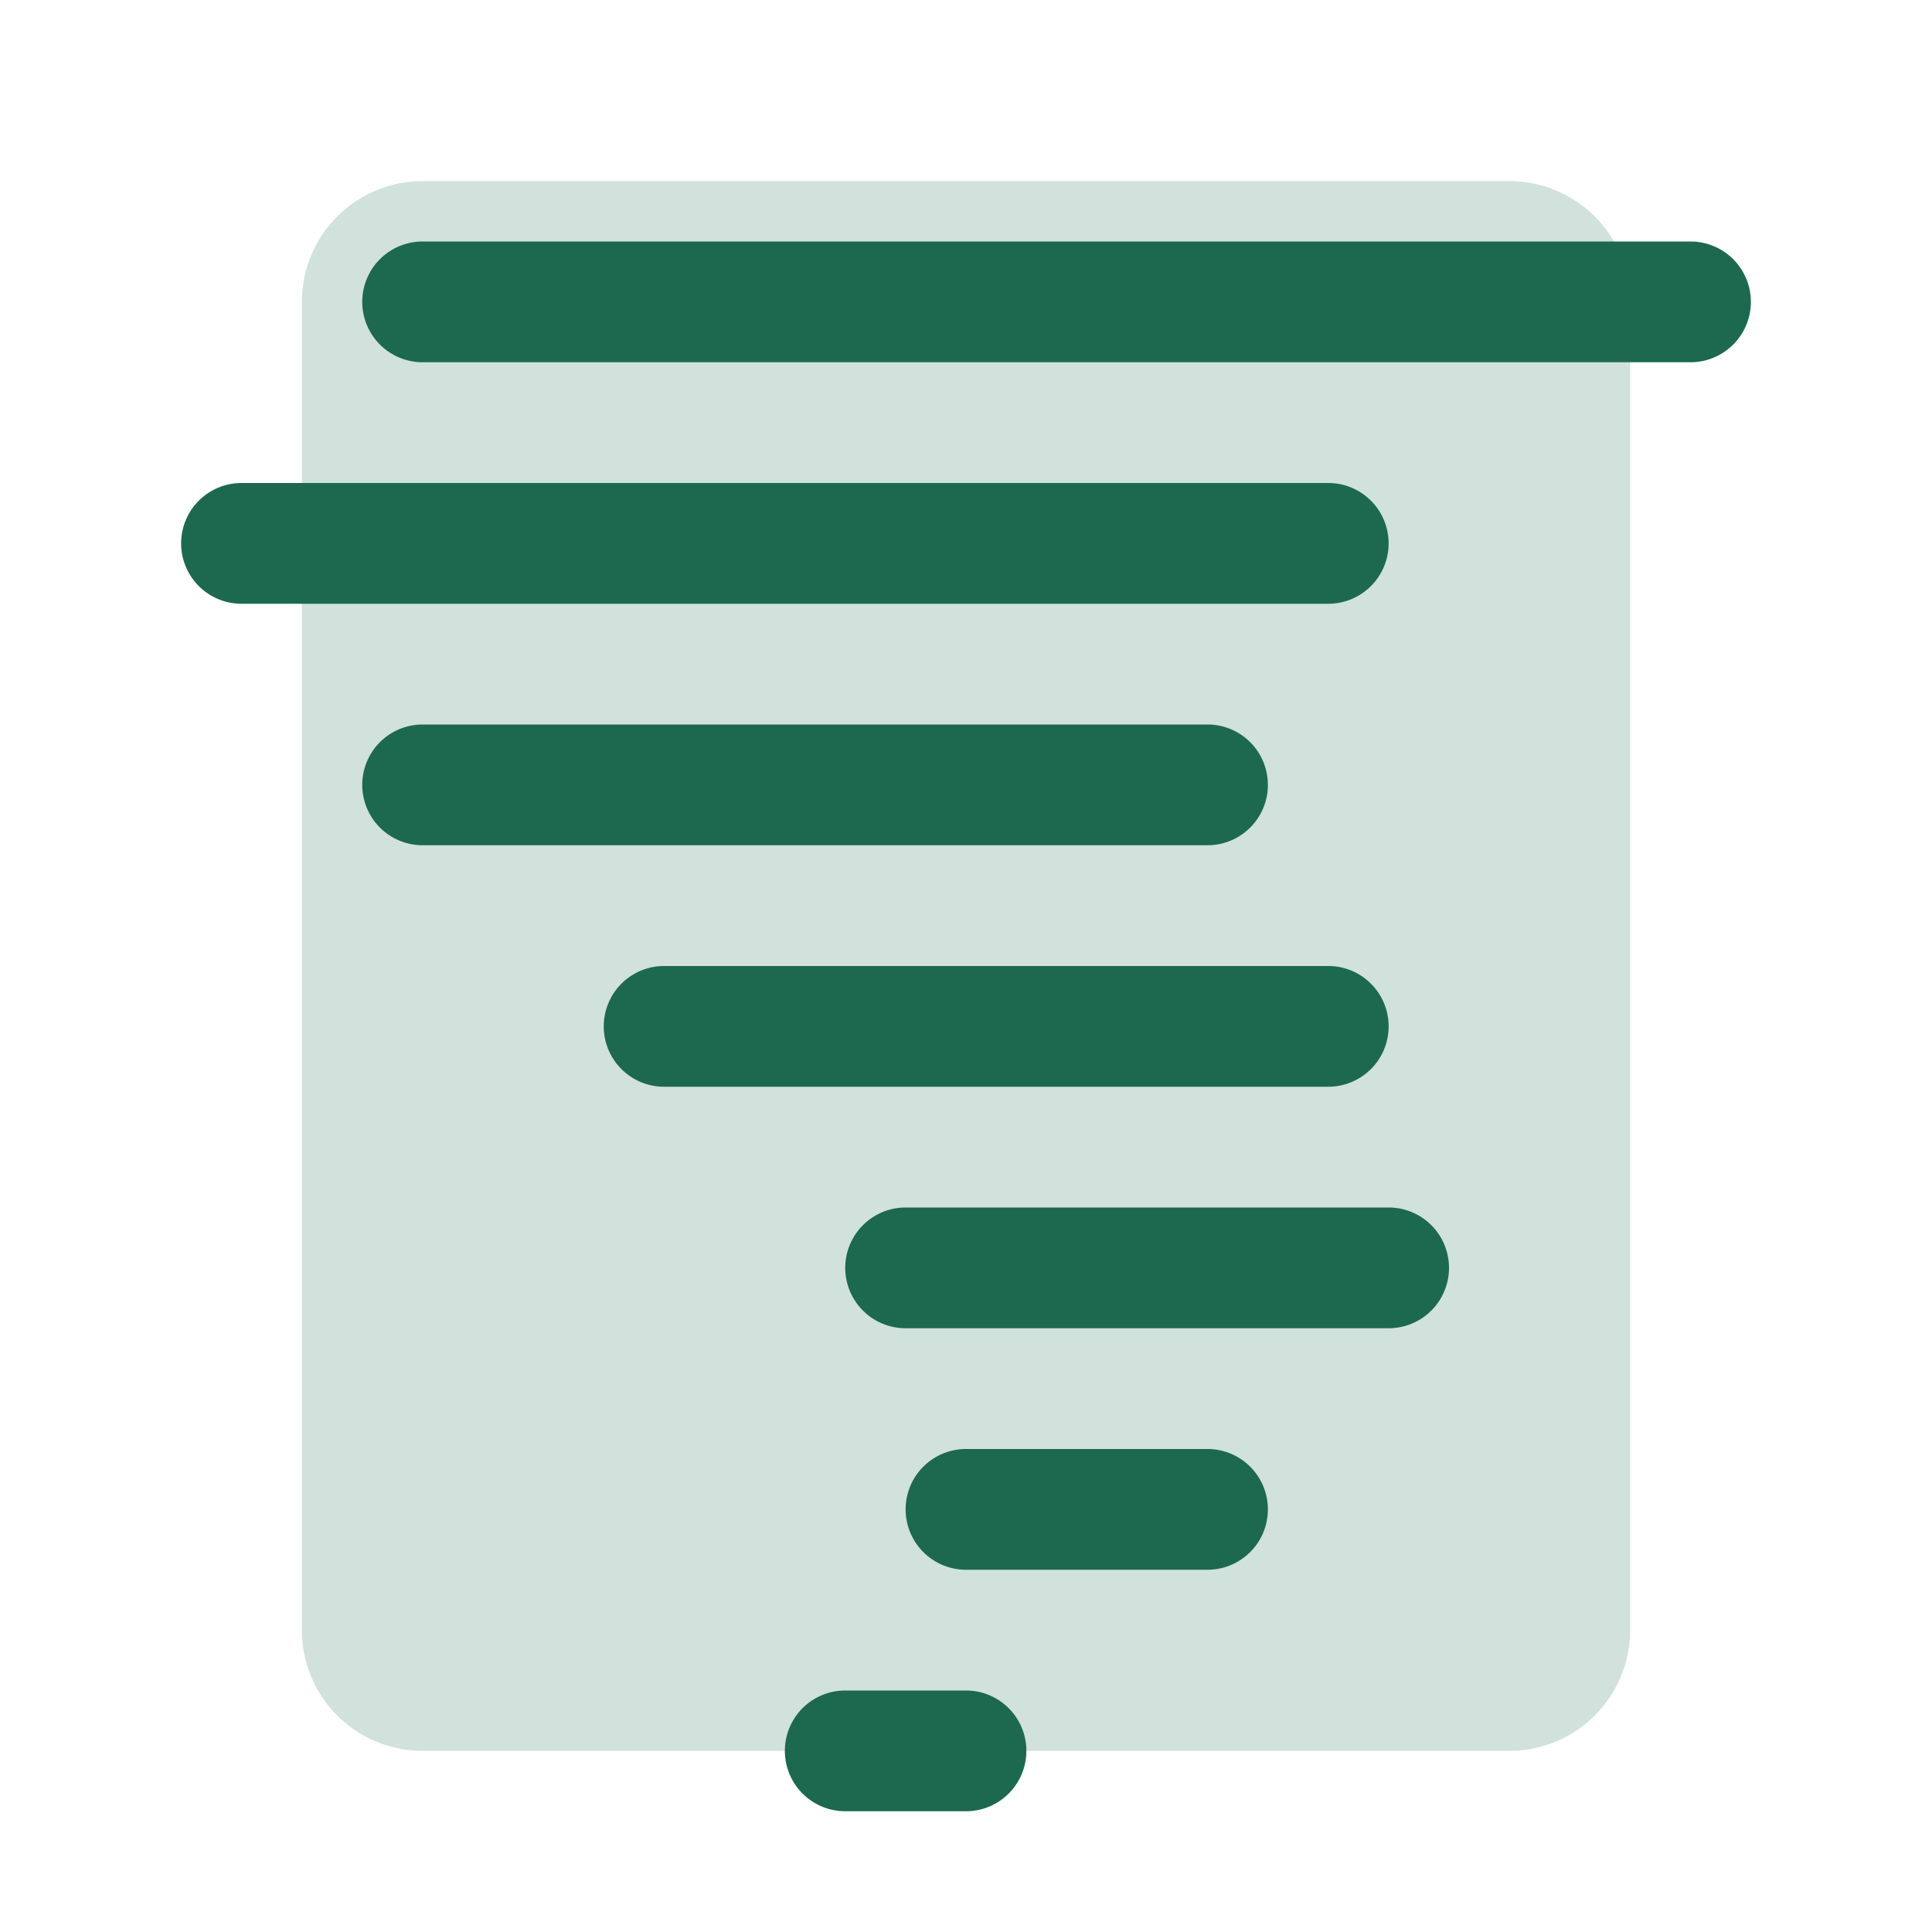 <svg xmlns="http://www.w3.org/2000/svg" viewBox="0 0 256 256" fill="#1C694F"><path d="M216,40V216a16,16,0,0,1-16,16H56a16,16,0,0,1-16-16V40A16,16,0,0,1,56,24H200A16,16,0,0,1,216,40Z" opacity="0.2"/><path d="M232,40a8,8,0,0,1-8,8H56a8,8,0,0,1,0-16H224A8,8,0,0,1,232,40ZM184,72a8,8,0,0,0-8-8H32a8,8,0,0,0,0,16H176A8,8,0,0,0,184,72Zm-16,32a8,8,0,0,0-8-8H56a8,8,0,0,0,0,16H160A8,8,0,0,0,168,104Zm16,32a8,8,0,0,0-8-8H88a8,8,0,0,0,0,16h88A8,8,0,0,0,184,136Zm0,24H120a8,8,0,0,0,0,16h64a8,8,0,0,0,0-16Zm-24,32H128a8,8,0,0,0,0,16h32a8,8,0,0,0,0-16Zm-32,32H112a8,8,0,0,0,0,16h16a8,8,0,0,0,0-16Z"/></svg>
